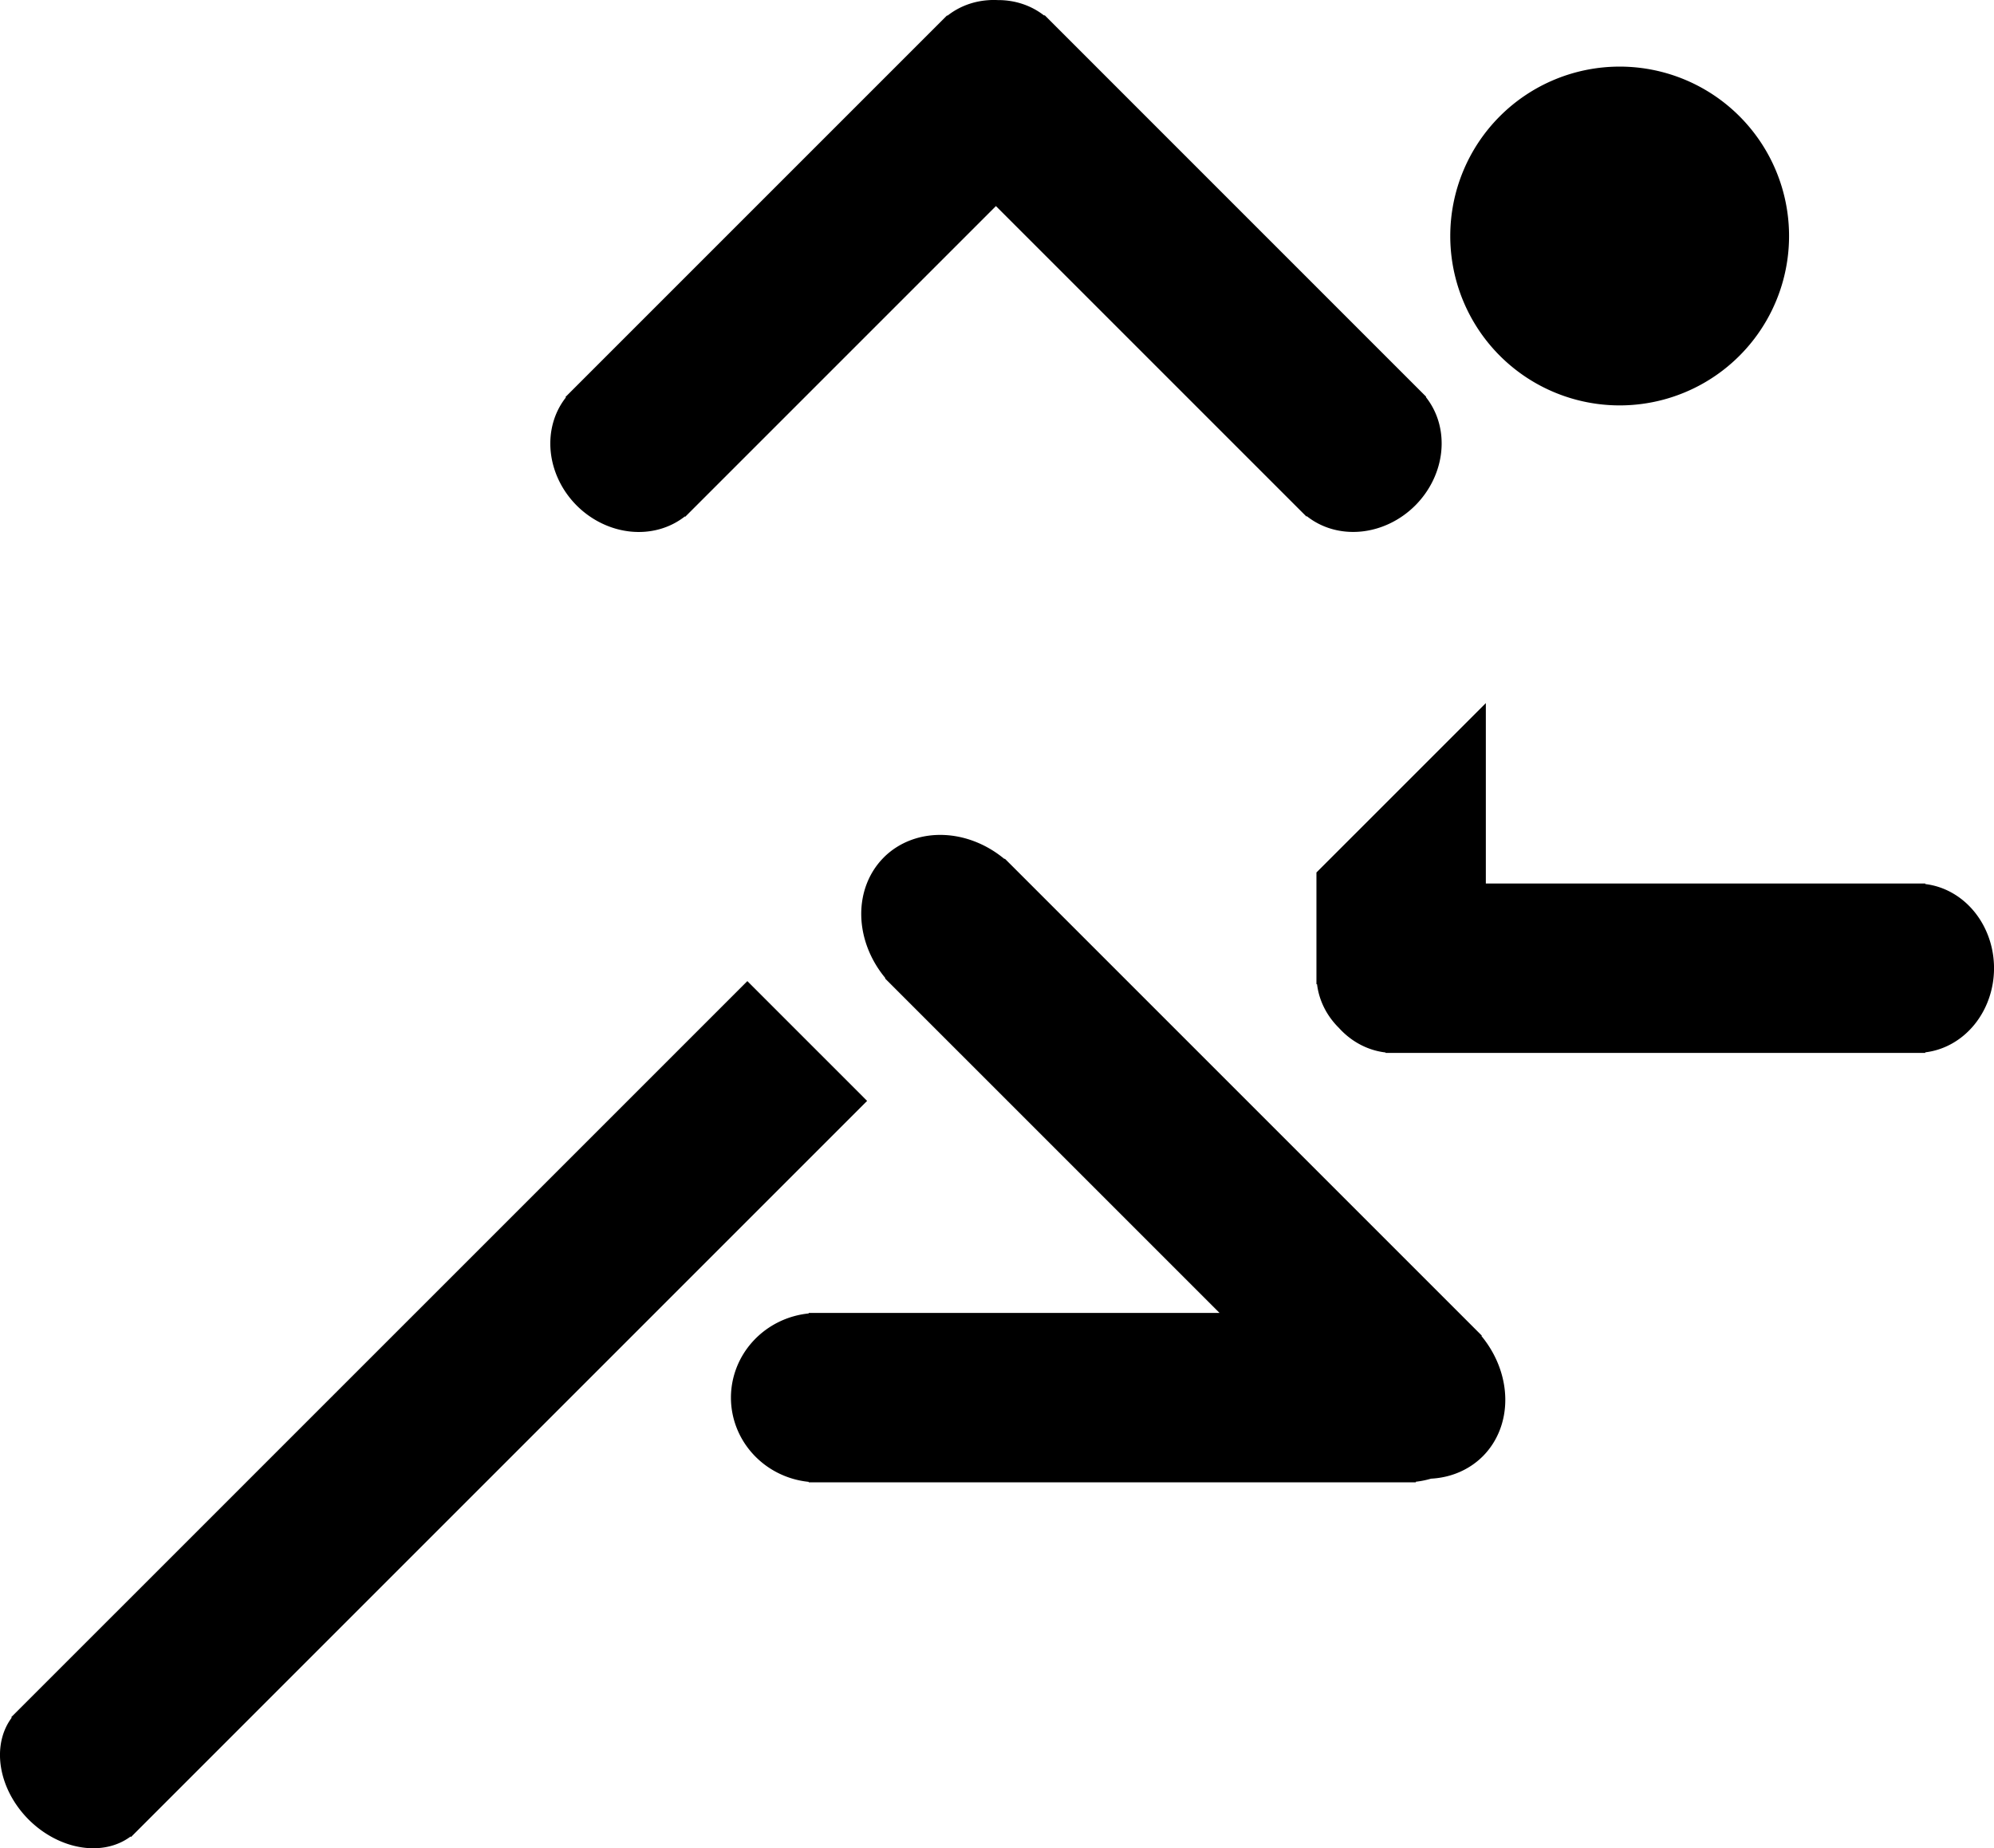 <svg version="1.1" viewBox="0 0 117.71 109.11" xmlns="http://www.w3.org/2000/svg">
  <path d="m58.425.006a5 4.551 45 0 0-2.496.922l-.02-.02-22.529 22.529.025.025a5 4.551 45 0 0 .639 6.381 5 4.551 45 0 0 6.385.643l.021.021 18.342-18.342 17.996 17.996.334.332.023-.021a4.551 5 45 0 0 6.396-.629 4.551 5 45 0 0 .633-6.4l.018-.02-21.863-21.865-.664-.664-.025.025a4.551 5 45 0 0-2.74-.914 5 4.551 45 0 0-.475 0zm37.187 3.926a10 10 0 0 0-10 10 10 10 0 0 0 10 10 10 10 0 0 0 10-10 10 10 0 0 0-10-10zm-7.9 37.574-10 10v6.592h.035a5 4.551 0 0 0 1.293 2.584 4.551 5 0 0 0 2.752 1.449v.027h31.861v-.035a4.551 5 0 0 0 4.059-4.965 4.551 5 0 0 0-4.059-4.969v-.031h-25.941zm-31.963 7.787a5.689 5 45 0 0-3.576 1.322v.002a5.689 5 45 0 0 .09 7.121l-.02.02 19.748 19.748h-24.252v.031a5.12 5 0 0 0-4.59 4.969 5.12 5 0 0 0 4.59 4.973v.027h35.842v-.035a5.12 5 0 0 0 .895-.18 5.689 5 45 0 0 3.053-1.318 5.689 5 45 0 0-.076-7.104l.023-.021-27.744-27.744-.418-.416-.021.021a5.689 5 45 0 0-3.543-1.416zm-11.631 8.625-43.455 43.453.029.029a5 4.01 45 0 0 .998 6.014 5 4.01 45 0 0 6.018 1.002l.027.027.328-.328 43.125-43.125z"/>
</svg>
